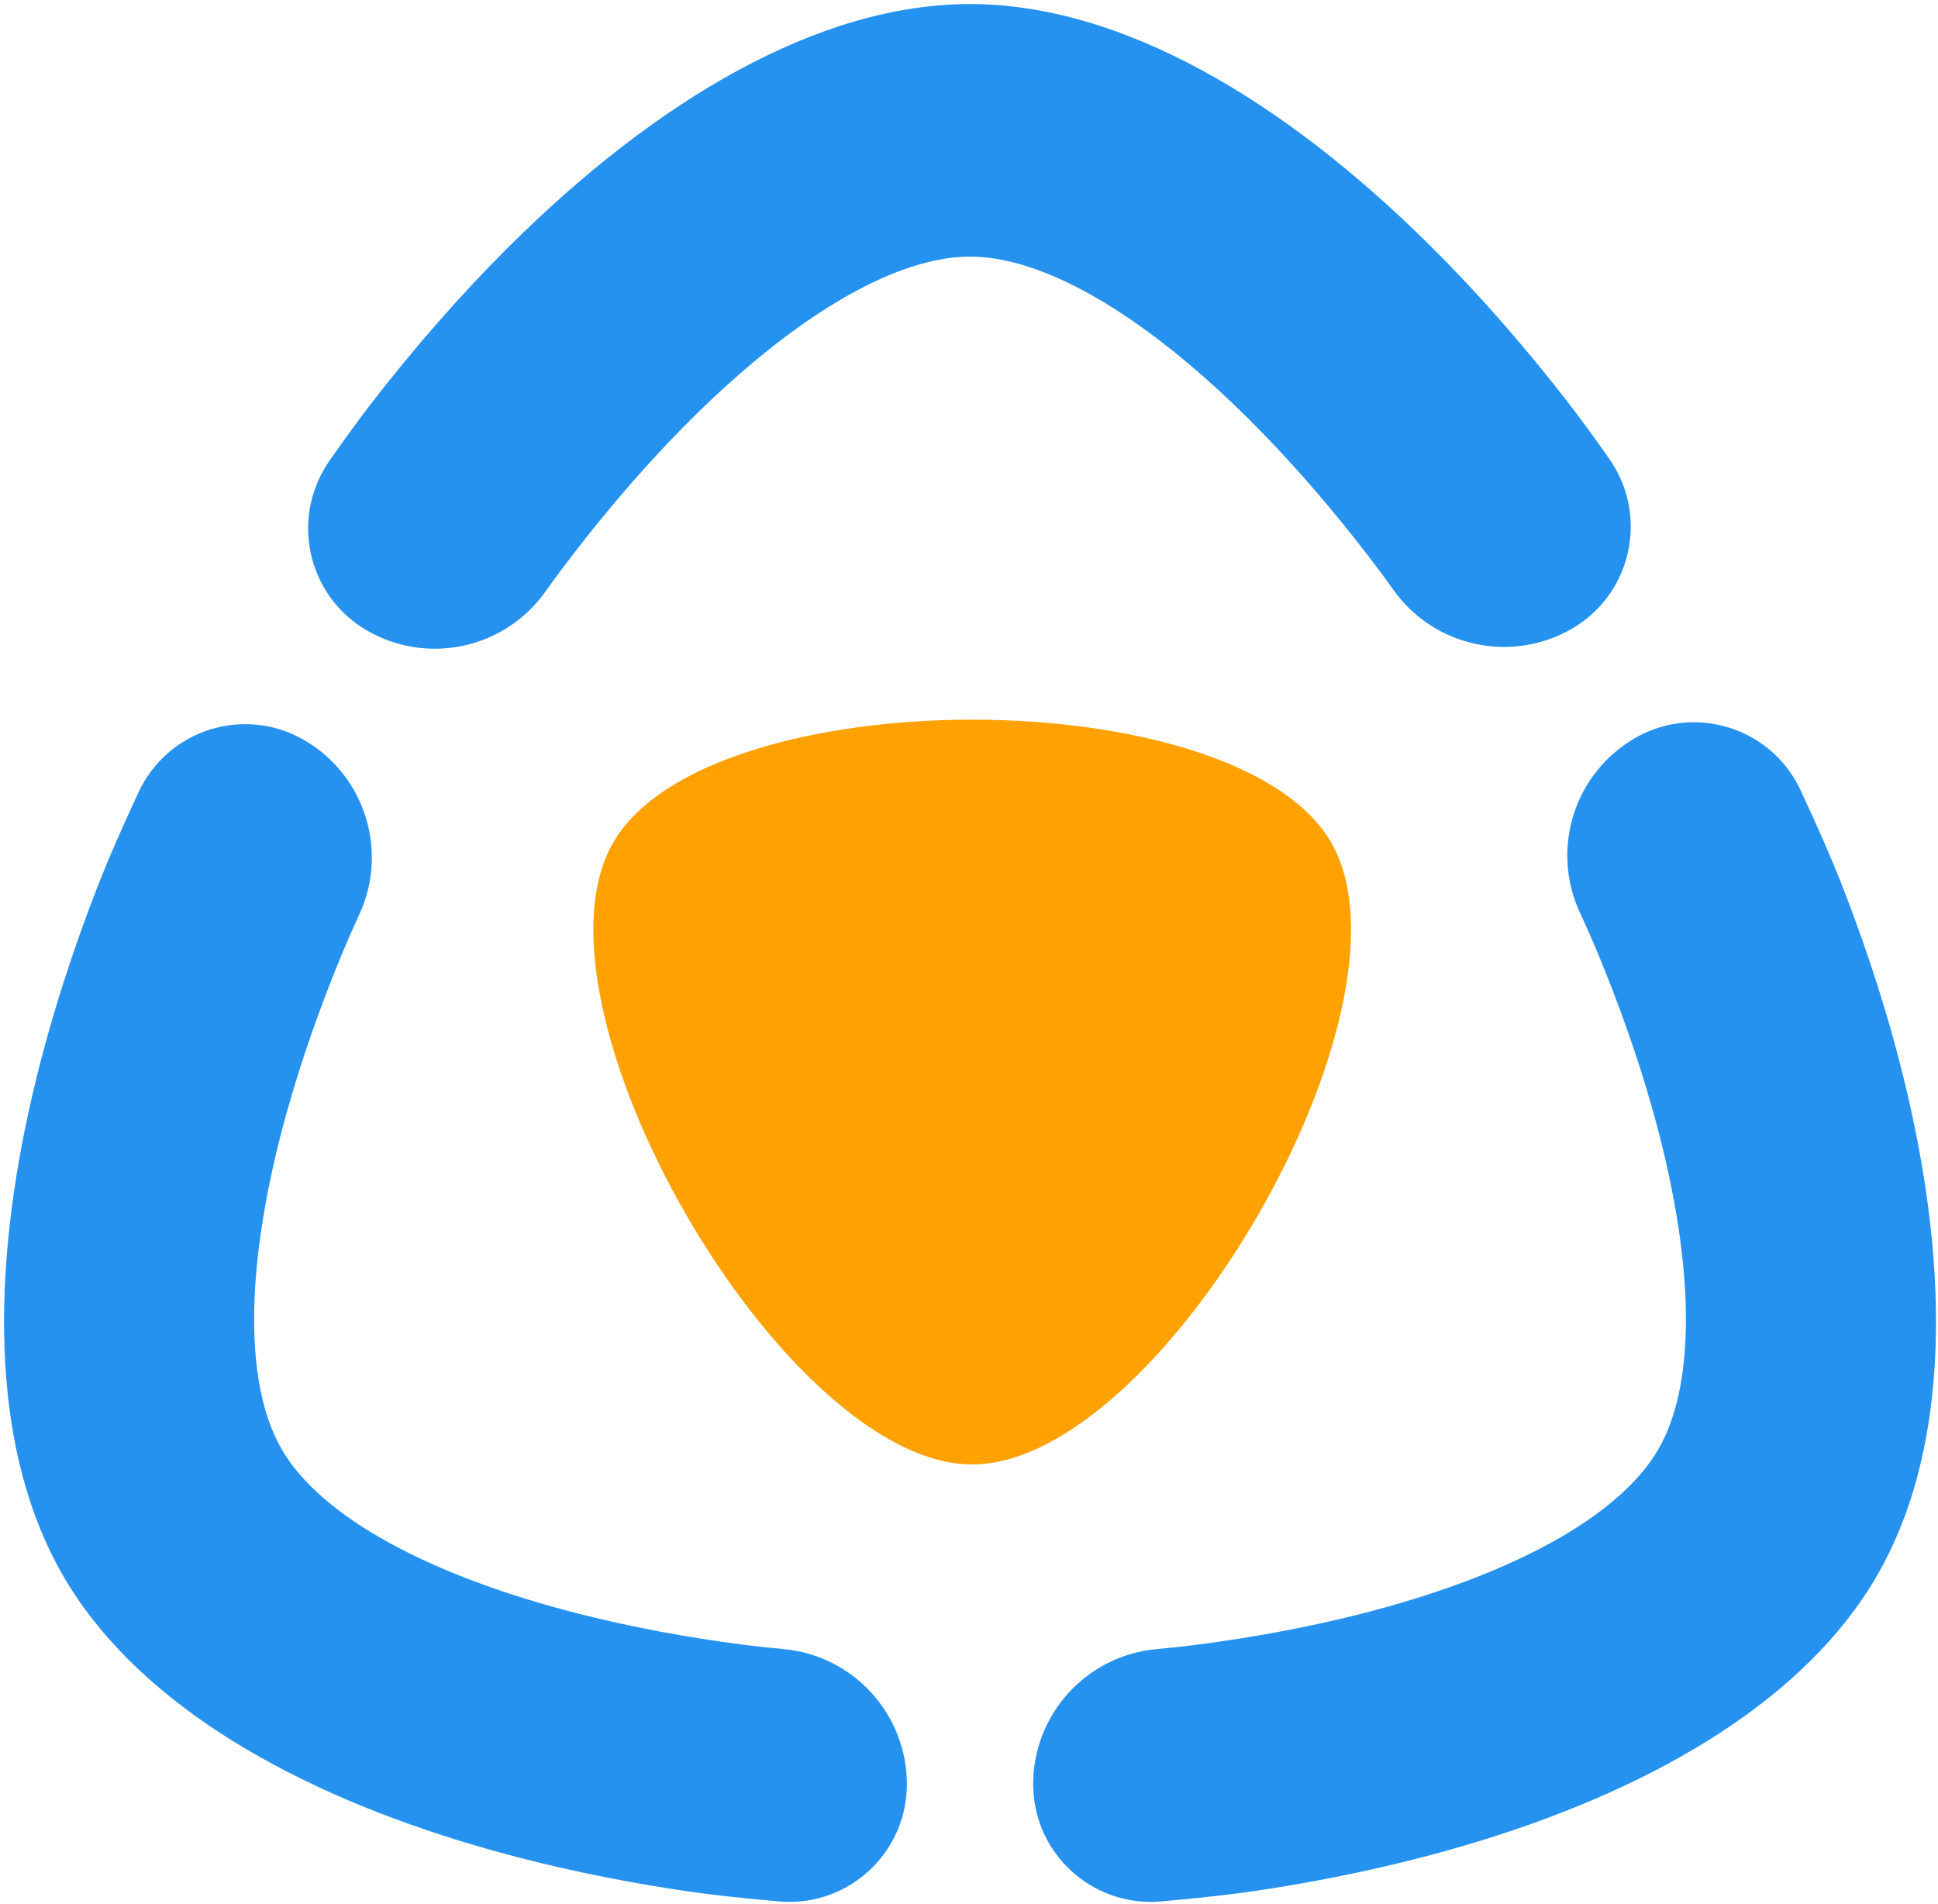 <?xml version="1.0" encoding="UTF-8"?>
<svg width="57px" height="56px" viewBox="0 0 57 56" version="1.1" xmlns="http://www.w3.org/2000/svg" xmlns:xlink="http://www.w3.org/1999/xlink">
    <!-- Generator: Sketch 49.1 (51147) - http://www.bohemiancoding.com/sketch -->
    <title>Group 4</title>
    <desc>Created with Sketch.</desc>
    <defs></defs>
    <g id="小程序v1.0" stroke="none" stroke-width="1" fill="none" fill-rule="evenodd">
        <g id="6.1-登录1" transform="translate(-160, -151)">
            <g id="Group-4" transform="translate(153, 144)">
                <g id="1" transform="translate(7.119, 7.119)">
                    <path d="M1.731,46.213 C-0.296,42.703 -0.432,37.786 0.748,32.461 C1.226,30.303 1.92,28.078 2.791,25.852 C3.07,25.141 3.458,24.25 3.958,23.177 L3.958,23.177 C4.764,21.446 6.821,20.696 8.552,21.503 C8.644,21.545 8.734,21.592 8.821,21.643 C10.606,22.673 11.313,24.893 10.453,26.766 C10.262,27.181 10.102,27.543 9.974,27.852 C9.301,29.468 8.752,31.039 8.334,32.528 C7.116,36.863 7.008,40.497 8.163,42.499 C9.326,44.513 12.561,46.245 16.966,47.357 C18.438,47.729 20.042,48.032 21.742,48.253 C22.076,48.296 22.473,48.339 22.933,48.382 C24.985,48.573 26.554,50.296 26.554,52.357 C26.554,54.267 25.006,55.816 23.096,55.816 C22.995,55.816 22.894,55.811 22.793,55.802 C21.64,55.701 20.692,55.595 19.951,55.483 C17.669,55.14 15.47,54.654 13.422,54.025 C8.094,52.388 3.792,49.784 1.731,46.213 Z M33.89,48.382 C34.349,48.34 34.746,48.296 35.08,48.253 C36.78,48.032 38.383,47.73 39.856,47.358 C44.261,46.245 47.496,44.513 48.659,42.499 C49.818,40.492 49.706,36.844 48.48,32.495 C48.059,31.002 47.507,29.426 46.83,27.806 C46.7,27.494 46.538,27.129 46.344,26.709 L46.344,26.709 C45.482,24.838 46.187,22.617 47.972,21.587 C49.627,20.631 51.744,21.198 52.7,22.854 C52.75,22.94 52.796,23.029 52.838,23.12 C53.341,24.197 53.733,25.092 54.013,25.804 C54.889,28.034 55.586,30.264 56.067,32.427 C57.255,37.765 57.123,42.695 55.092,46.213 C53.03,49.785 48.728,52.389 43.399,54.025 C41.351,54.654 39.152,55.14 36.871,55.483 C36.13,55.595 35.183,55.701 34.03,55.802 C32.127,55.969 30.449,54.562 30.282,52.66 C30.273,52.559 30.268,52.458 30.268,52.357 C30.268,50.296 31.838,48.573 33.89,48.382 L33.89,48.382 Z M9.569,13.435 C10.032,12.773 10.433,12.222 10.772,11.782 C12.067,10.106 13.434,8.542 14.846,7.137 C19.189,2.818 23.964,-1.40305137e-12 28.411,0 C32.85,1.43622195e-12 37.616,2.807 41.951,7.112 C43.362,8.512 44.727,10.071 46.02,11.743 C46.358,12.18 46.757,12.726 47.217,13.383 C48.315,14.951 47.934,17.112 46.366,18.21 C46.284,18.268 46.198,18.322 46.111,18.373 C44.331,19.401 42.06,18.907 40.867,17.233 C40.717,17.023 40.58,16.835 40.456,16.669 C39.504,15.4 38.532,14.235 37.561,13.191 C34.211,9.59 30.869,7.428 28.411,7.428 C25.948,7.428 22.596,9.6 19.238,13.216 C18.265,14.265 17.291,15.435 16.338,16.709 C16.211,16.878 16.072,17.069 15.919,17.284 L15.919,17.284 C14.728,18.959 12.459,19.454 10.678,18.426 C9.019,17.468 8.451,15.347 9.409,13.687 C9.459,13.601 9.512,13.517 9.569,13.435 Z" id="Combined-Shape" fill="#2692F0"></path>
                    <path d="M28.475,21.046 C22.91,21.046 15.133,34.516 17.916,39.335 C20.698,44.154 36.251,44.154 39.034,39.335 C41.816,34.516 34.039,21.046 28.475,21.046 Z" id="Fill-2" fill="#FFA100" transform="translate(28.475, 31.998) scale(1, -1) translate(-28.475, -31.998) "></path>
                </g>
            </g>
        </g>
    </g>
</svg>